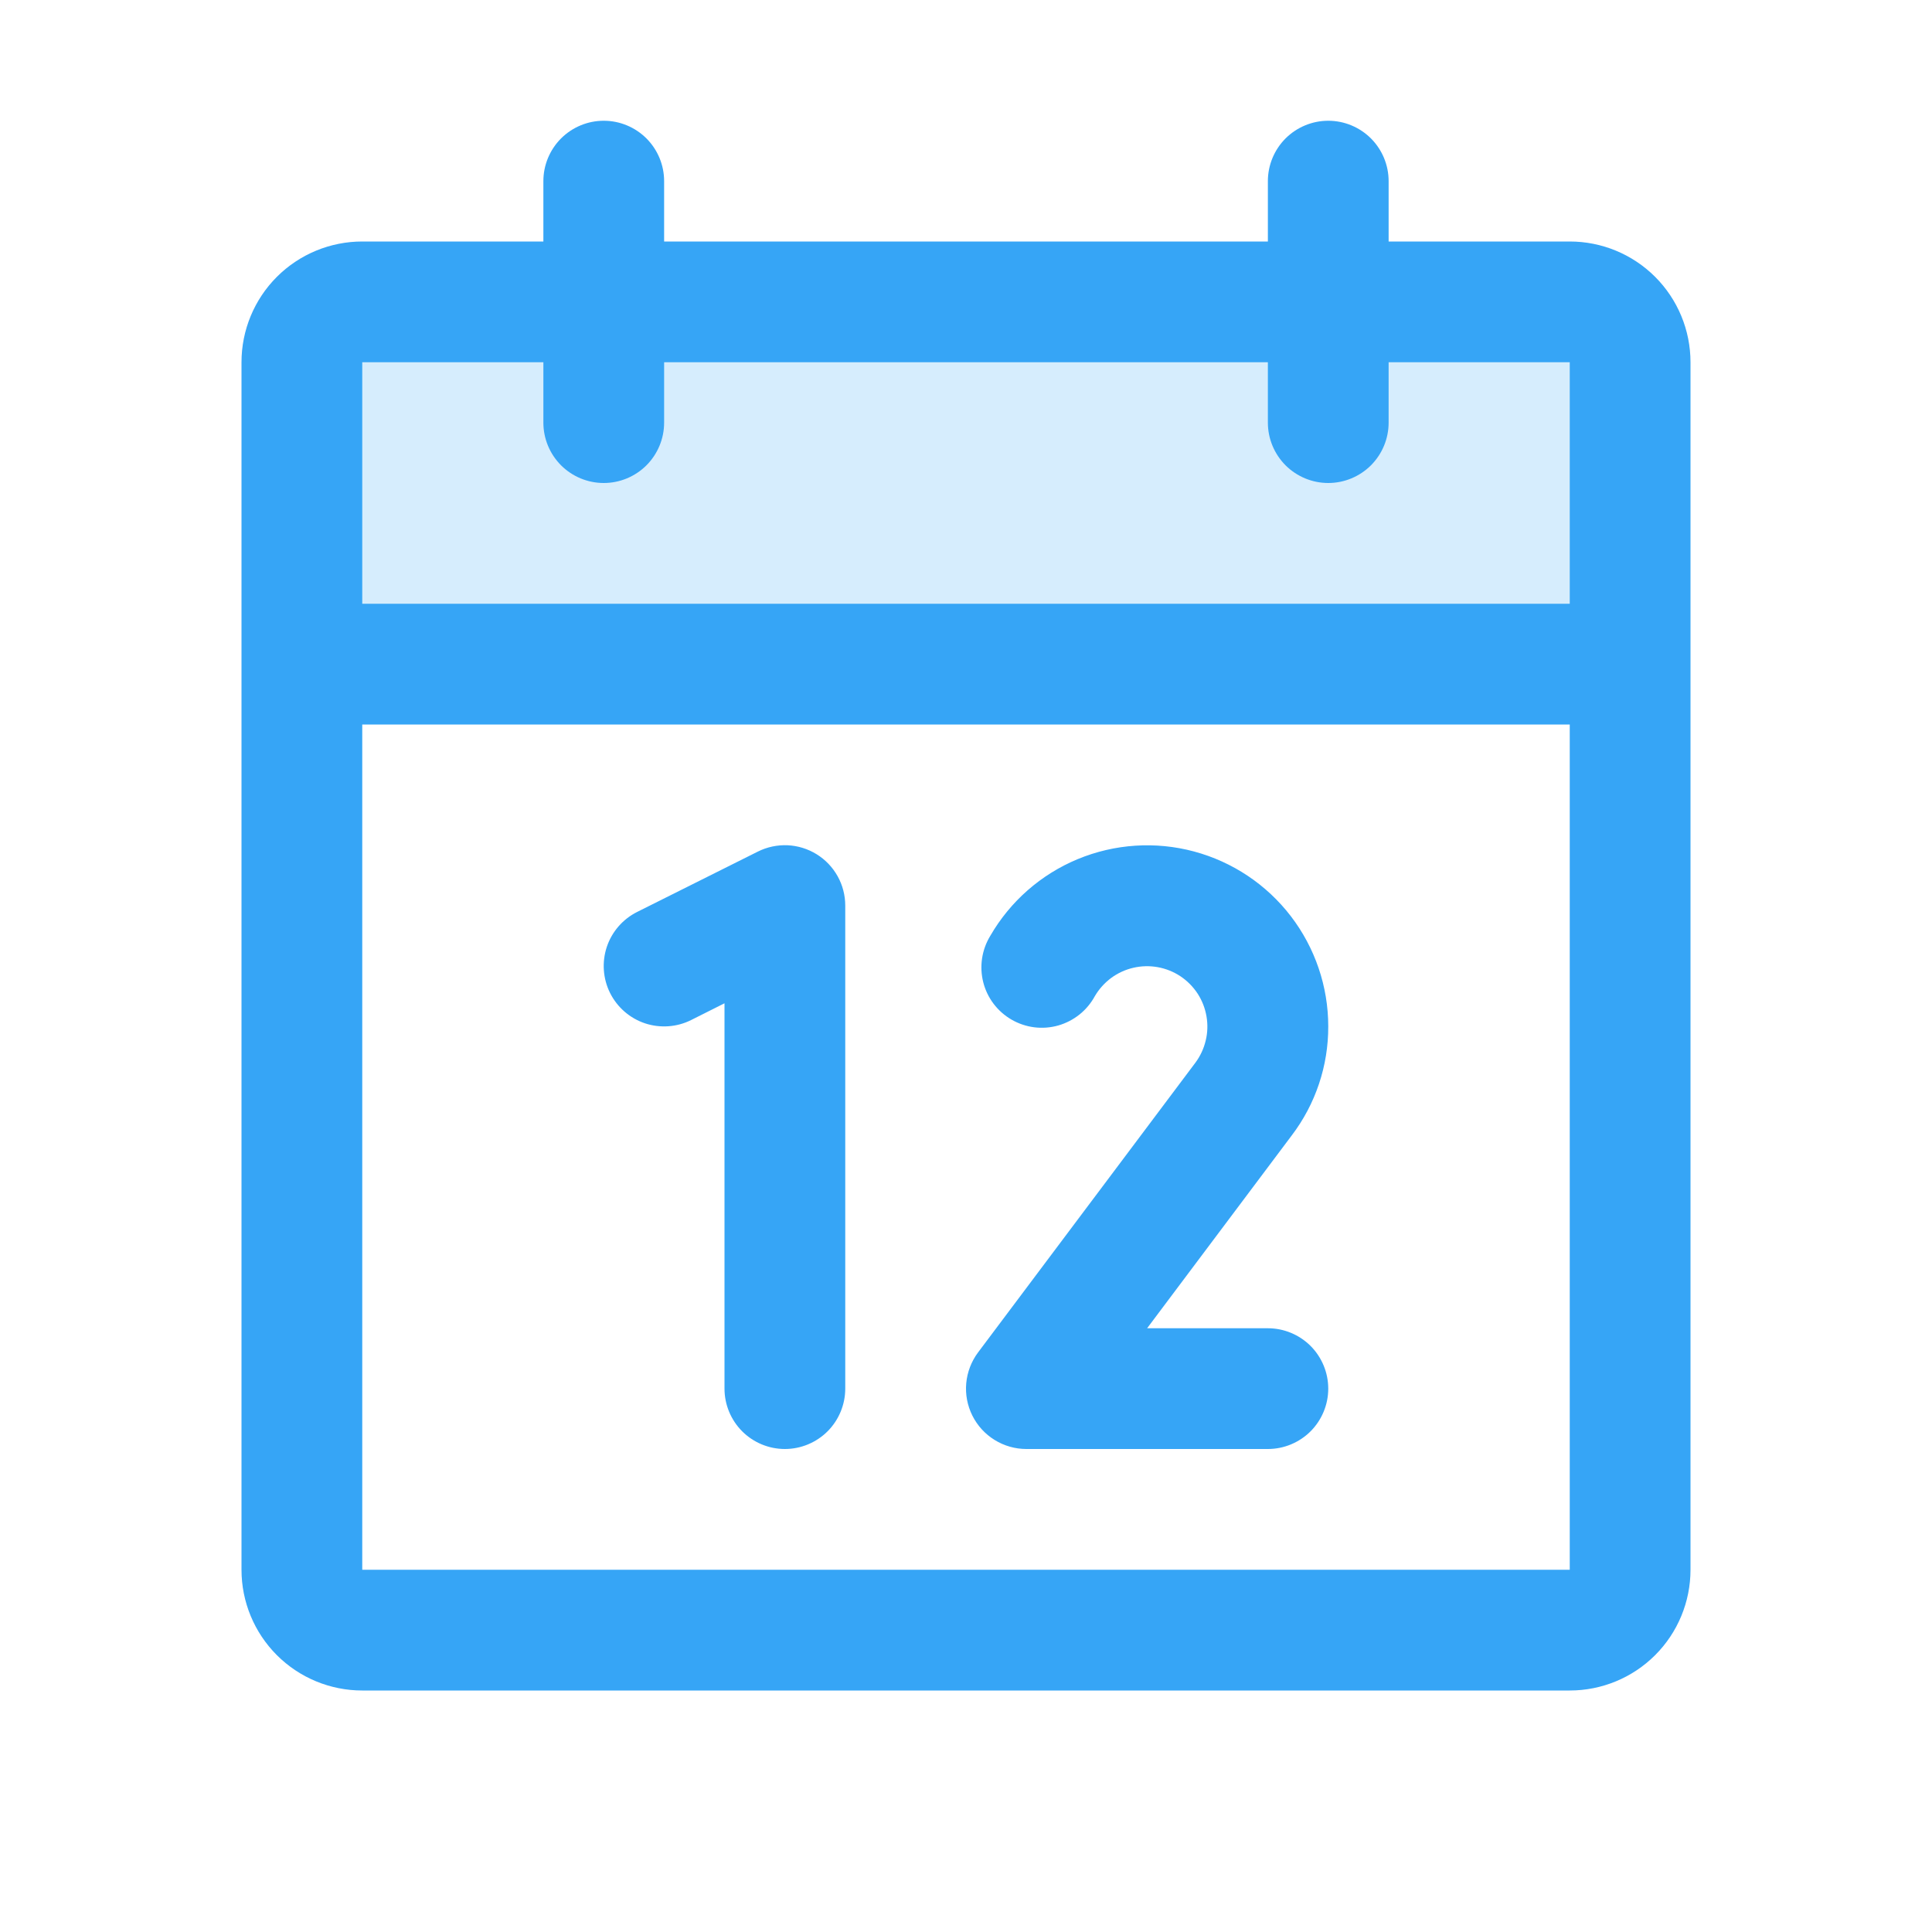 <svg width="40" height="40" viewBox="0 0 40 40" fill="none" xmlns="http://www.w3.org/2000/svg">
<path opacity="0.2" d="M33.75 7.5V13.75H6.25V7.5C6.25 7.168 6.382 6.851 6.616 6.616C6.851 6.382 7.168 6.25 7.5 6.25H32.5C32.831 6.25 33.15 6.382 33.384 6.616C33.618 6.851 33.75 7.168 33.75 7.5Z" fill="#36A5F6"/>
<path d="M32.5 5H28.75V3.75C28.75 3.418 28.618 3.101 28.384 2.866C28.149 2.632 27.831 2.5 27.5 2.5C27.169 2.5 26.851 2.632 26.616 2.866C26.382 3.101 26.25 3.418 26.25 3.75V5H13.75V3.75C13.75 3.418 13.618 3.101 13.384 2.866C13.149 2.632 12.832 2.5 12.5 2.5C12.168 2.5 11.851 2.632 11.616 2.866C11.382 3.101 11.25 3.418 11.25 3.75V5H7.5C6.837 5 6.201 5.263 5.732 5.732C5.263 6.201 5 6.837 5 7.5V32.5C5 33.163 5.263 33.799 5.732 34.268C6.201 34.737 6.837 35 7.5 35H32.5C33.163 35 33.799 34.737 34.268 34.268C34.737 33.799 35 33.163 35 32.5V7.5C35 6.837 34.737 6.201 34.268 5.732C33.799 5.263 33.163 5 32.5 5ZM11.25 7.5V8.75C11.25 9.082 11.382 9.399 11.616 9.634C11.851 9.868 12.168 10 12.5 10C12.832 10 13.149 9.868 13.384 9.634C13.618 9.399 13.75 9.082 13.75 8.75V7.5H26.25V8.75C26.25 9.082 26.382 9.399 26.616 9.634C26.851 9.868 27.169 10 27.5 10C27.831 10 28.149 9.868 28.384 9.634C28.618 9.399 28.75 9.082 28.75 8.75V7.5H32.5V12.5H7.5V7.5H11.25ZM32.5 32.5H7.5V15H32.5V32.5ZM17.5 18.75V28.75C17.5 29.081 17.368 29.399 17.134 29.634C16.899 29.868 16.581 30 16.25 30C15.918 30 15.601 29.868 15.366 29.634C15.132 29.399 15 29.081 15 28.75V20.772L14.309 21.119C14.013 21.267 13.669 21.291 13.354 21.187C13.04 21.082 12.78 20.856 12.631 20.559C12.483 20.263 12.459 19.919 12.563 19.605C12.668 19.29 12.894 19.03 13.191 18.881L15.691 17.631C15.881 17.536 16.093 17.491 16.306 17.5C16.519 17.51 16.726 17.574 16.907 17.686C17.089 17.798 17.238 17.955 17.342 18.141C17.446 18.327 17.5 18.537 17.5 18.75ZM26.744 23.508L23.75 27.5H26.25C26.581 27.5 26.899 27.632 27.134 27.866C27.368 28.101 27.5 28.419 27.5 28.75C27.5 29.081 27.368 29.399 27.134 29.634C26.899 29.868 26.581 30 26.25 30H21.25C21.018 30 20.79 29.935 20.593 29.813C20.395 29.691 20.236 29.517 20.132 29.309C20.028 29.101 19.984 28.869 20.005 28.638C20.026 28.407 20.111 28.186 20.25 28L24.747 22.005C24.849 21.869 24.922 21.713 24.962 21.547C25.003 21.382 25.008 21.21 24.979 21.042C24.95 20.874 24.888 20.714 24.795 20.571C24.702 20.429 24.58 20.306 24.439 20.212C24.297 20.118 24.137 20.054 23.969 20.024C23.802 19.994 23.63 19.998 23.464 20.037C23.298 20.075 23.142 20.147 23.005 20.248C22.868 20.35 22.753 20.478 22.667 20.625C22.587 20.772 22.479 20.901 22.349 21.005C22.218 21.109 22.069 21.186 21.908 21.232C21.747 21.277 21.579 21.29 21.413 21.269C21.248 21.248 21.088 21.194 20.944 21.111C20.799 21.027 20.673 20.916 20.572 20.783C20.471 20.65 20.398 20.498 20.357 20.336C20.316 20.174 20.308 20.006 20.333 19.841C20.358 19.676 20.416 19.517 20.503 19.375C20.916 18.66 21.553 18.102 22.316 17.786C23.078 17.471 23.924 17.415 24.721 17.629C25.518 17.843 26.222 18.313 26.725 18.968C27.227 19.623 27.5 20.425 27.5 21.25C27.503 22.065 27.237 22.859 26.744 23.508Z" fill="#36A5F6"/>
</svg>
